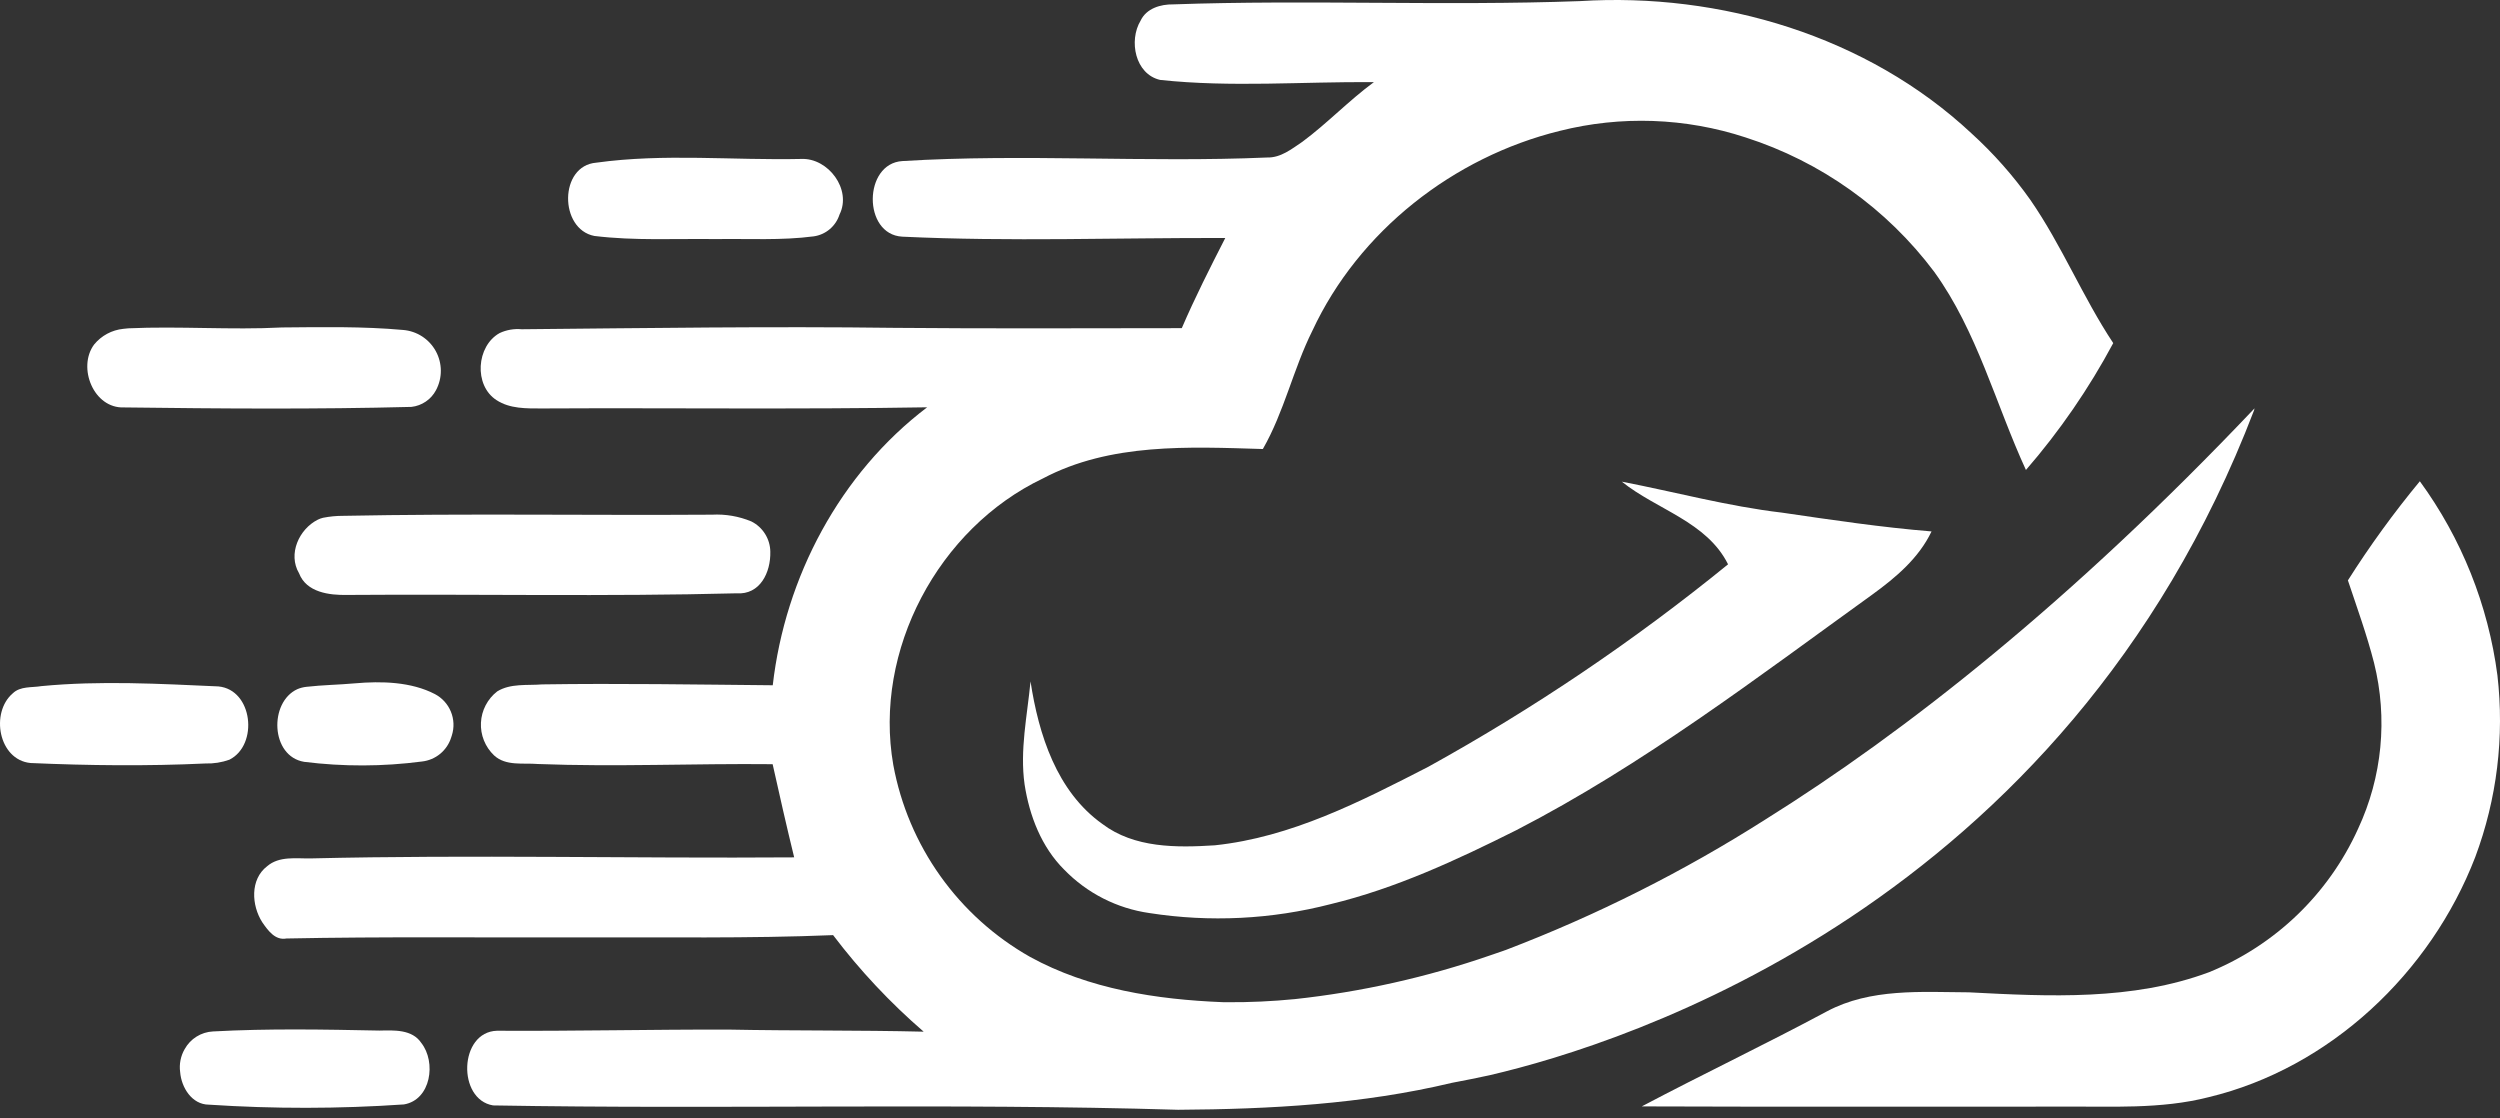 <svg width="161" height="72" viewBox="0 0 161 72" fill="none" xmlns="http://www.w3.org/2000/svg">
<rect x="0" y="0" width="161" height="72" fill="#333333" stroke="none"/>
<path d="M38.401 10.476C42.779 9.869 47.201 10.334 51.598 10.236C53.333 10.158 54.874 12.2 54.064 13.819C53.947 14.185 53.73 14.51 53.437 14.758C53.144 15.006 52.787 15.167 52.408 15.221C50.32 15.495 48.21 15.364 46.111 15.397C43.498 15.36 40.871 15.514 38.273 15.195C36.006 14.753 35.998 10.667 38.401 10.476Z" fill="white"/>
<path d="M7.94 21.177C8.046 21.16 8.154 21.149 8.262 21.144C11.557 20.994 14.87 21.26 18.168 21.088C20.762 21.065 23.371 21.016 25.957 21.249C26.394 21.284 26.816 21.427 27.184 21.665C27.552 21.904 27.855 22.23 28.066 22.615C28.276 23 28.387 23.431 28.39 23.87C28.392 24.309 28.285 24.741 28.078 25.128C27.922 25.423 27.697 25.675 27.421 25.862C27.145 26.05 26.828 26.167 26.497 26.204C20.331 26.365 14.158 26.316 7.988 26.238C6.028 26.32 4.967 23.659 6.062 22.186C6.53 21.614 7.205 21.252 7.94 21.177Z" fill="white"/>
<path d="M104.447 31.02C107.884 31.683 111.276 32.605 114.762 33.014C117.963 33.482 121.164 33.962 124.391 34.224C123.57 35.948 122.089 37.193 120.575 38.291C113.143 43.647 105.815 49.254 97.644 53.467C93.81 55.386 89.889 57.212 85.702 58.224C81.889 59.21 77.915 59.407 74.023 58.801C71.935 58.504 70.005 57.522 68.536 56.008C67.07 54.55 66.295 52.538 65.984 50.521C65.669 48.302 66.156 46.087 66.366 43.883C66.887 47.294 68.049 50.967 70.987 53.059C73.049 54.622 75.774 54.595 78.232 54.438C83.157 53.921 87.636 51.612 91.981 49.382C98.791 45.617 105.252 41.253 111.287 36.342C109.915 33.591 106.692 32.826 104.447 31.02Z" fill="white"/>
<path d="M151.205 37.376C152.613 35.153 154.16 33.021 155.838 30.993C158.525 34.675 160.243 38.974 160.834 43.493C161.291 47.452 160.802 51.462 159.406 55.195C156.535 62.65 150.047 68.789 142.217 70.663C139.14 71.447 135.946 71.241 132.805 71.267C123.78 71.256 114.754 71.289 105.729 71.252C109.683 69.164 113.724 67.241 117.663 65.127C120.463 63.636 123.735 63.887 126.797 63.906C131.962 64.175 137.333 64.449 142.266 62.609C146.526 60.873 149.959 57.571 151.857 53.381C153.417 50.04 153.781 46.264 152.888 42.687C152.427 40.885 151.793 39.138 151.205 37.376Z" fill="white"/>
<path d="M20.466 33.467C20.575 33.413 20.689 33.372 20.807 33.344C21.23 33.261 21.659 33.219 22.089 33.22C30.009 33.063 37.932 33.197 45.852 33.145C46.719 33.099 47.585 33.247 48.386 33.58C48.749 33.761 49.055 34.039 49.27 34.383C49.486 34.727 49.603 35.123 49.608 35.529C49.642 36.867 48.944 38.317 47.438 38.209C39.079 38.426 30.714 38.25 22.352 38.314C21.204 38.336 19.732 38.153 19.259 36.919C18.528 35.682 19.256 34.075 20.466 33.467Z" fill="white"/>
<path d="M2.666 44.186C6.455 43.823 10.271 44.036 14.064 44.205C16.287 44.415 16.662 47.972 14.776 48.924C14.283 49.101 13.76 49.183 13.236 49.168C9.48 49.344 5.713 49.303 1.958 49.138C-0.104 48.928 -0.628 45.888 0.822 44.651C1.309 44.179 2.048 44.291 2.666 44.186Z" fill="white"/>
<path d="M19.15 44.382C19.334 44.304 19.529 44.253 19.727 44.232C20.766 44.112 21.815 44.101 22.857 44.007C24.559 43.857 26.478 43.902 28.011 44.701C28.474 44.945 28.837 45.344 29.036 45.828C29.236 46.312 29.259 46.851 29.102 47.351C29.087 47.396 29.075 47.441 29.06 47.482C28.932 47.897 28.685 48.266 28.351 48.543C28.016 48.82 27.607 48.993 27.175 49.041C24.657 49.371 22.108 49.378 19.589 49.063C17.419 48.708 17.314 45.222 19.15 44.382Z" fill="white"/>
<path d="M11.894 67.561C12.076 67.233 12.338 66.956 12.656 66.758C12.974 66.559 13.337 66.445 13.712 66.425C17.284 66.23 20.867 66.297 24.439 66.369C25.372 66.35 26.538 66.279 27.13 67.163C28.105 68.396 27.76 70.833 26.013 71.125C21.832 71.411 17.636 71.416 13.453 71.14C12.355 71.136 11.68 70.031 11.602 69.045C11.531 68.531 11.634 68.009 11.894 67.561Z" fill="white"/>
<path d="M145.193 26.297C145.189 26.305 145.189 26.32 145.182 26.339C145.178 26.35 145.174 26.365 145.17 26.38C145.166 26.396 145.162 26.412 145.159 26.429C132.944 58.344 104.563 67.235 95.995 69.229C95.969 69.234 95.944 69.24 95.92 69.247C95.144 69.416 94.361 69.573 93.562 69.723C93.525 69.731 93.502 69.735 93.502 69.735C87.734 71.114 81.782 71.433 75.871 71.47C61.171 71.028 46.459 71.448 31.755 71.189C29.432 70.807 29.555 66.451 32.007 66.38C36.977 66.41 41.943 66.294 46.909 66.305C51.1 66.388 55.294 66.339 59.484 66.44C57.328 64.577 55.373 62.493 53.652 60.222C48.184 60.447 42.715 60.346 37.246 60.368C30.98 60.387 24.713 60.312 18.446 60.439C17.715 60.578 17.25 59.911 16.89 59.394C16.197 58.31 16.092 56.635 17.205 55.784C17.985 55.117 19.06 55.297 20.005 55.282C30.384 55.035 40.766 55.289 51.145 55.214C50.657 53.22 50.204 51.215 49.758 49.214C44.713 49.161 39.675 49.397 34.634 49.202C33.693 49.12 32.58 49.352 31.819 48.648C31.535 48.378 31.311 48.05 31.165 47.686C31.019 47.322 30.954 46.931 30.973 46.54C30.992 46.148 31.096 45.765 31.277 45.417C31.458 45.07 31.712 44.765 32.022 44.525C32.887 43.996 33.944 44.154 34.915 44.075C39.866 44 44.818 44.086 49.765 44.131C50.56 37.171 54.094 30.488 59.709 26.23C51.433 26.372 43.157 26.26 34.878 26.305C33.896 26.305 32.831 26.328 31.977 25.769C30.5 24.821 30.672 22.283 32.179 21.447C32.621 21.243 33.11 21.159 33.596 21.204C41.613 21.129 49.63 21.009 57.644 21.114C63.794 21.17 69.953 21.136 76.107 21.133C76.958 19.157 77.929 17.238 78.907 15.327C71.973 15.308 65.031 15.57 58.101 15.241C55.549 15.098 55.594 10.518 58.12 10.372C65.942 9.892 73.783 10.48 81.609 10.143C82.483 10.165 83.187 9.592 83.873 9.131C85.481 7.939 86.864 6.477 88.48 5.289C83.892 5.252 79.286 5.638 74.713 5.147C73.097 4.776 72.681 2.613 73.454 1.331C73.828 0.537 74.743 0.27 75.556 0.282C84.282 -0.026 93.015 0.39 101.741 0.072C110.8 -0.498 120.256 2.324 126.954 8.58C128.373 9.869 129.647 11.308 130.755 12.872C132.783 15.803 134.125 19.131 136.092 22.096C134.528 25.02 132.642 27.761 130.47 30.267C128.514 26.013 127.337 21.346 124.563 17.504C121.507 13.43 117.261 10.406 112.412 8.85C108.542 7.581 104.392 7.435 100.444 8.43C93.603 10.113 87.505 14.881 84.518 21.297C83.285 23.767 82.704 26.519 81.328 28.917C76.572 28.775 71.504 28.513 67.16 30.814C60.432 34.022 56.238 41.894 57.528 49.262C58.003 51.841 59.038 54.285 60.56 56.42C62.082 58.556 64.053 60.332 66.336 61.624C70.114 63.7 74.495 64.371 78.753 64.54C78.851 64.543 78.948 64.543 79.049 64.543C80.489 64.552 81.927 64.486 83.36 64.345H83.371C87.662 63.882 91.886 62.937 95.965 61.526C96.253 61.429 96.538 61.331 96.827 61.23C96.846 61.224 96.865 61.217 96.883 61.208C96.894 61.204 96.909 61.2 96.921 61.196C96.943 61.192 96.964 61.185 96.984 61.174C102.824 58.943 108.423 56.127 113.697 52.771C122.712 47.137 133.375 38.756 145.193 26.297Z" fill="white"/>
</svg>
